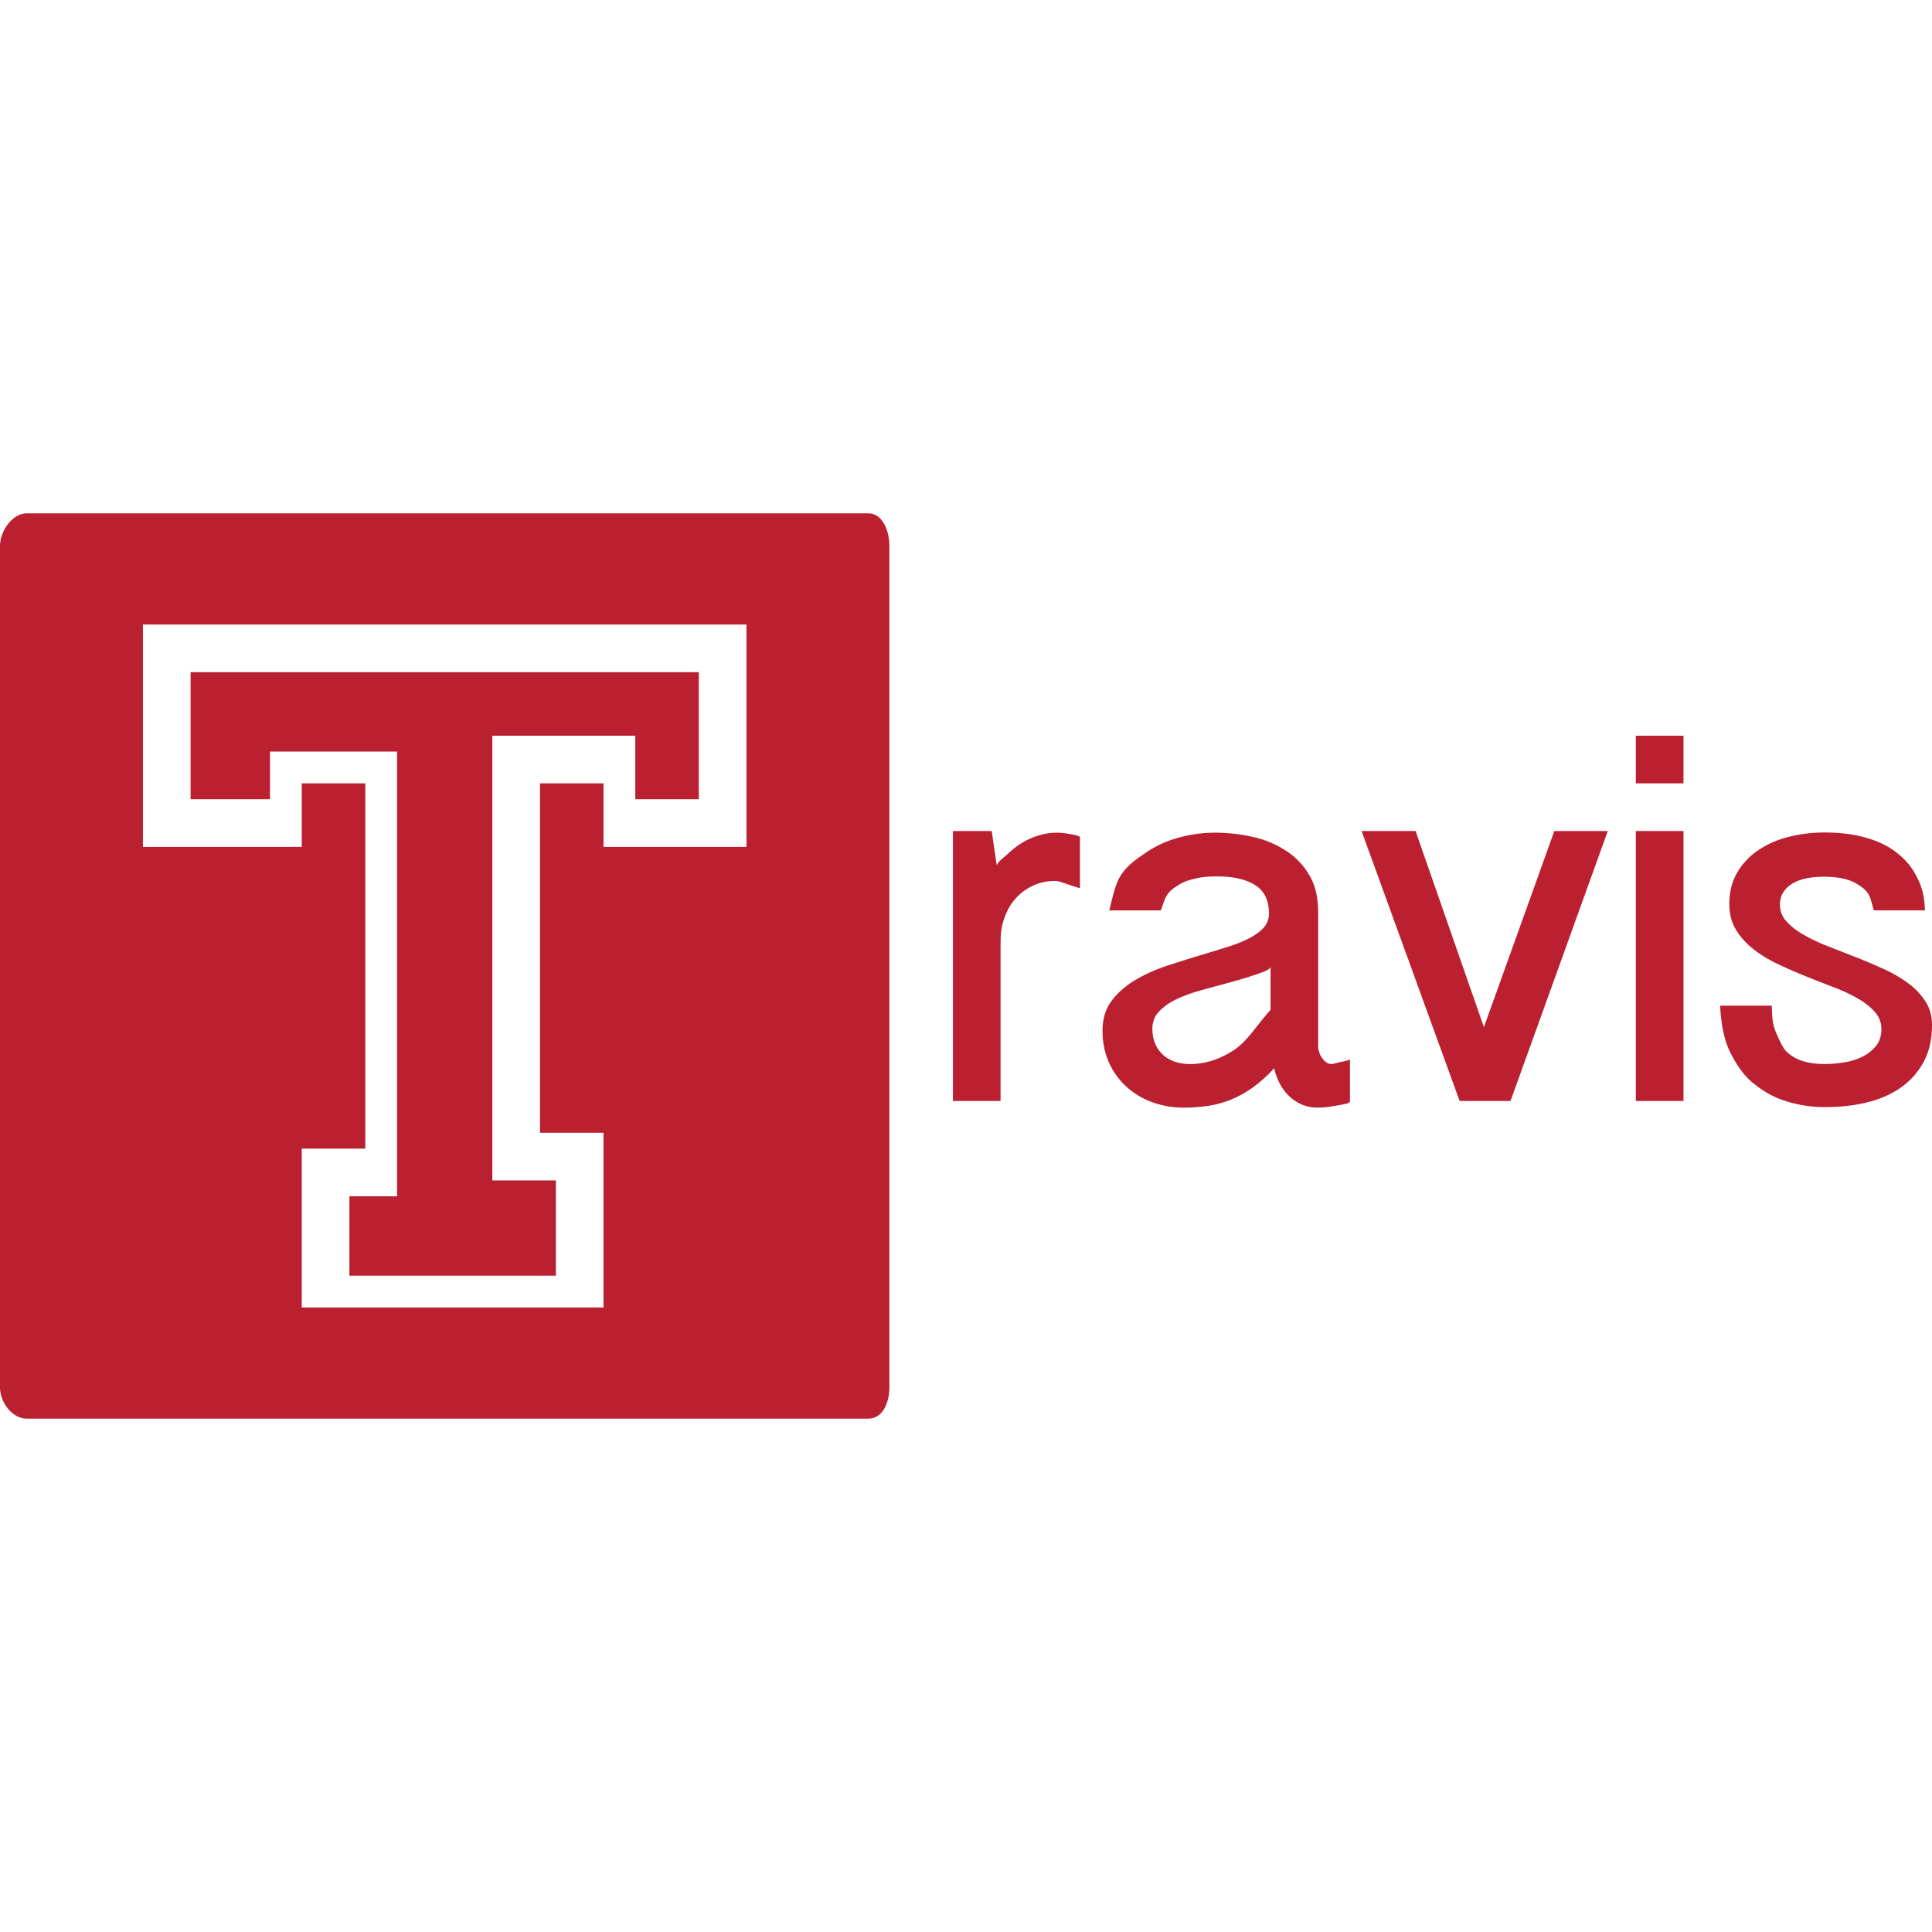 <svg xmlns="http://www.w3.org/2000/svg" viewBox="0 0 128 128"><path fill="#bb2031" d="M17.888 49.795h8.418v29.462h-3.157v5.261h13.679v-6.313h-4.21V48.743h9.471v4.209h4.209v-8.418H12.627v8.418h5.26zm39.641-15.783H1.771c-.973 0-1.771 1.2-1.771 2.16v55.752c0 .96.798 2.064 1.77 2.064h55.76c.972 0 1.395-1.104 1.395-2.064V36.172c0-.96-.423-2.16-1.396-2.16zm-8.074 22.096h-9.47V51.9h-4.21v23.15h4.21v11.574H19.992V76.1h4.21V51.899h-4.21v4.21H9.47V41.376h39.985Zm20.57-.94a4.24 4.24 0 0 0-1.15.164 4.721 4.721 0 0 0-1.105.474 5.314 5.314 0 0 0-.977.744c-.3.288-.553.409-.76.765l-.329-2.259h-2.57v17.888h3.156v-10.43c0-.543.041-1.065.208-1.564.167-.502.388-.943.704-1.323.317-.38.7-.685 1.165-.916.466-.23.971-.345 1.571-.345.242 0 .561.161 1.613.483V55.48c0-.115-.515-.197-.797-.242a4.458 4.458 0 0 0-.73-.07zM88.22 70.496a.58.58 0 0 1-.32-.094.989.989 0 0 1-.26-.25c-.074-.105-.17-.223-.21-.355-.04-.133-.096-.268-.096-.407v-8.865c0-.968-.156-1.788-.542-2.463a4.828 4.828 0 0 0-1.528-1.658 6.663 6.663 0 0 0-2.203-.943 11.21 11.21 0 0 0-2.588-.293c-.795 0-1.59.11-2.39.329a7.166 7.166 0 0 0-2.193 1.011c-.663.456-1.216.831-1.66 1.528-.444.697-.693 2.281-.751 2.281h3.404c.068 0 .214-.676.432-1.011.22-.333.496-.505.83-.712.333-.208.717-.31 1.149-.409.431-.098.895-.12 1.39-.12 1.05 0 1.876.2 2.48.582.606.38.908 1.007.908 1.871 0 .37-.118.686-.354.945-.237.26-.556.495-.96.702a8.973 8.973 0 0 1-1.4.562c-.53.166-1.083.338-1.66.51a86.976 86.976 0 0 0-2.34.735c-.79.258-1.504.578-2.144.958-.639.38-1.16.839-1.564 1.374-.402.536-.604 1.196-.604 1.98 0 .77.14 1.47.422 2.099a4.841 4.841 0 0 0 1.15 1.606 5.126 5.126 0 0 0 1.71 1.03 6.071 6.071 0 0 0 2.108.363c.519 0 1.028-.035 1.53-.105.5-.068 1-.197 1.494-.388a7.068 7.068 0 0 0 1.478-.795 8.912 8.912 0 0 0 1.477-1.323c.196.819.552 1.458 1.071 1.918a2.645 2.645 0 0 0 1.815.692c.322 0 .638-.029.954-.087.32-.057 1.183-.159 1.183-.31v-2.816c0 .093-.571.17-.79.234-.219.063-.359.094-.428.094zm-4.043-3.594c-1.052 1.2-1.55 2.097-2.472 2.697-.921.599-1.893.898-2.86.898-.311 0-.627-.043-.92-.129a2.22 2.22 0 0 1-.794-.414 2.162 2.162 0 0 1-.565-.735c-.144-.3-.218-.657-.218-1.072 0-.45.153-.832.458-1.15a3.894 3.894 0 0 1 1.175-.811c.478-.225 1.01-.417 1.599-.58l1.736-.474a29.866 29.866 0 0 0 1.642-.484c.49-.168 1.219-.372 1.219-.614zm14.136 1.15-4.528-12.996h-3.578l6.498 17.888h3.37l6.446-17.888h-3.543zm10.065-19.31h3.157V51.9h-3.157zm0 6.314h3.157v17.888h-3.157zm19.19 11.293a4.57 4.57 0 0 0-1.14-1.202 8.862 8.862 0 0 0-1.616-.942 37.626 37.626 0 0 0-1.849-.786l-1.85-.726a11.951 11.951 0 0 1-1.615-.76c-.472-.271-.853-.568-1.14-.89a1.613 1.613 0 0 1-.433-1.107c0-.564.25-1.013.751-1.348.501-.333 1.23-.502 2.187-.502.426 0 .826.038 1.201.113.374.075.708.204 1.002.388.294.185.536.35.726.657.19.304.314 1.071.372 1.071h3.369c-.035-1.052-.227-1.623-.579-2.298-.351-.674-.824-1.183-1.417-1.62-.594-.438-1.288-.737-2.083-.944-.794-.207-1.659-.298-2.591-.298a9.652 9.652 0 0 0-2.36.29 6.33 6.33 0 0 0-2.004.876 4.56 4.56 0 0 0-1.4 1.48c-.35.592-.526 1.292-.526 2.1 0 .644.144 1.205.432 1.684.287.478.668.905 1.14 1.28.473.374 1.01.706 1.616.993a33.421 33.421 0 0 0 1.849.812 93.356 93.356 0 0 0 1.848.725c.605.23 1.143.481 1.617.753.472.27.852.57 1.14.898.288.33.433.706.433 1.132 0 .45-.121.823-.363 1.123a2.641 2.641 0 0 1-.917.718 4.31 4.31 0 0 1-1.218.371 8.34 8.34 0 0 1-1.288.104c-.496 0-.95-.06-1.365-.18a2.762 2.762 0 0 1-1.08-.589c-.306-.27-.55-.853-.735-1.285-.184-.432-.283-.76-.294-1.813h-3.421c.034 1.053.242 2.215.621 3.004.38.79.882 1.558 1.504 2.079.622.517 1.342.963 2.16 1.222a8.572 8.572 0 0 0 2.61.417c.956 0 1.865-.086 2.73-.287.865-.201 1.622-.517 2.273-.96a4.944 4.944 0 0 0 1.555-1.698c.386-.692.579-1.525.579-2.505.001-.585-.142-1.101-.43-1.55z"/></svg>
